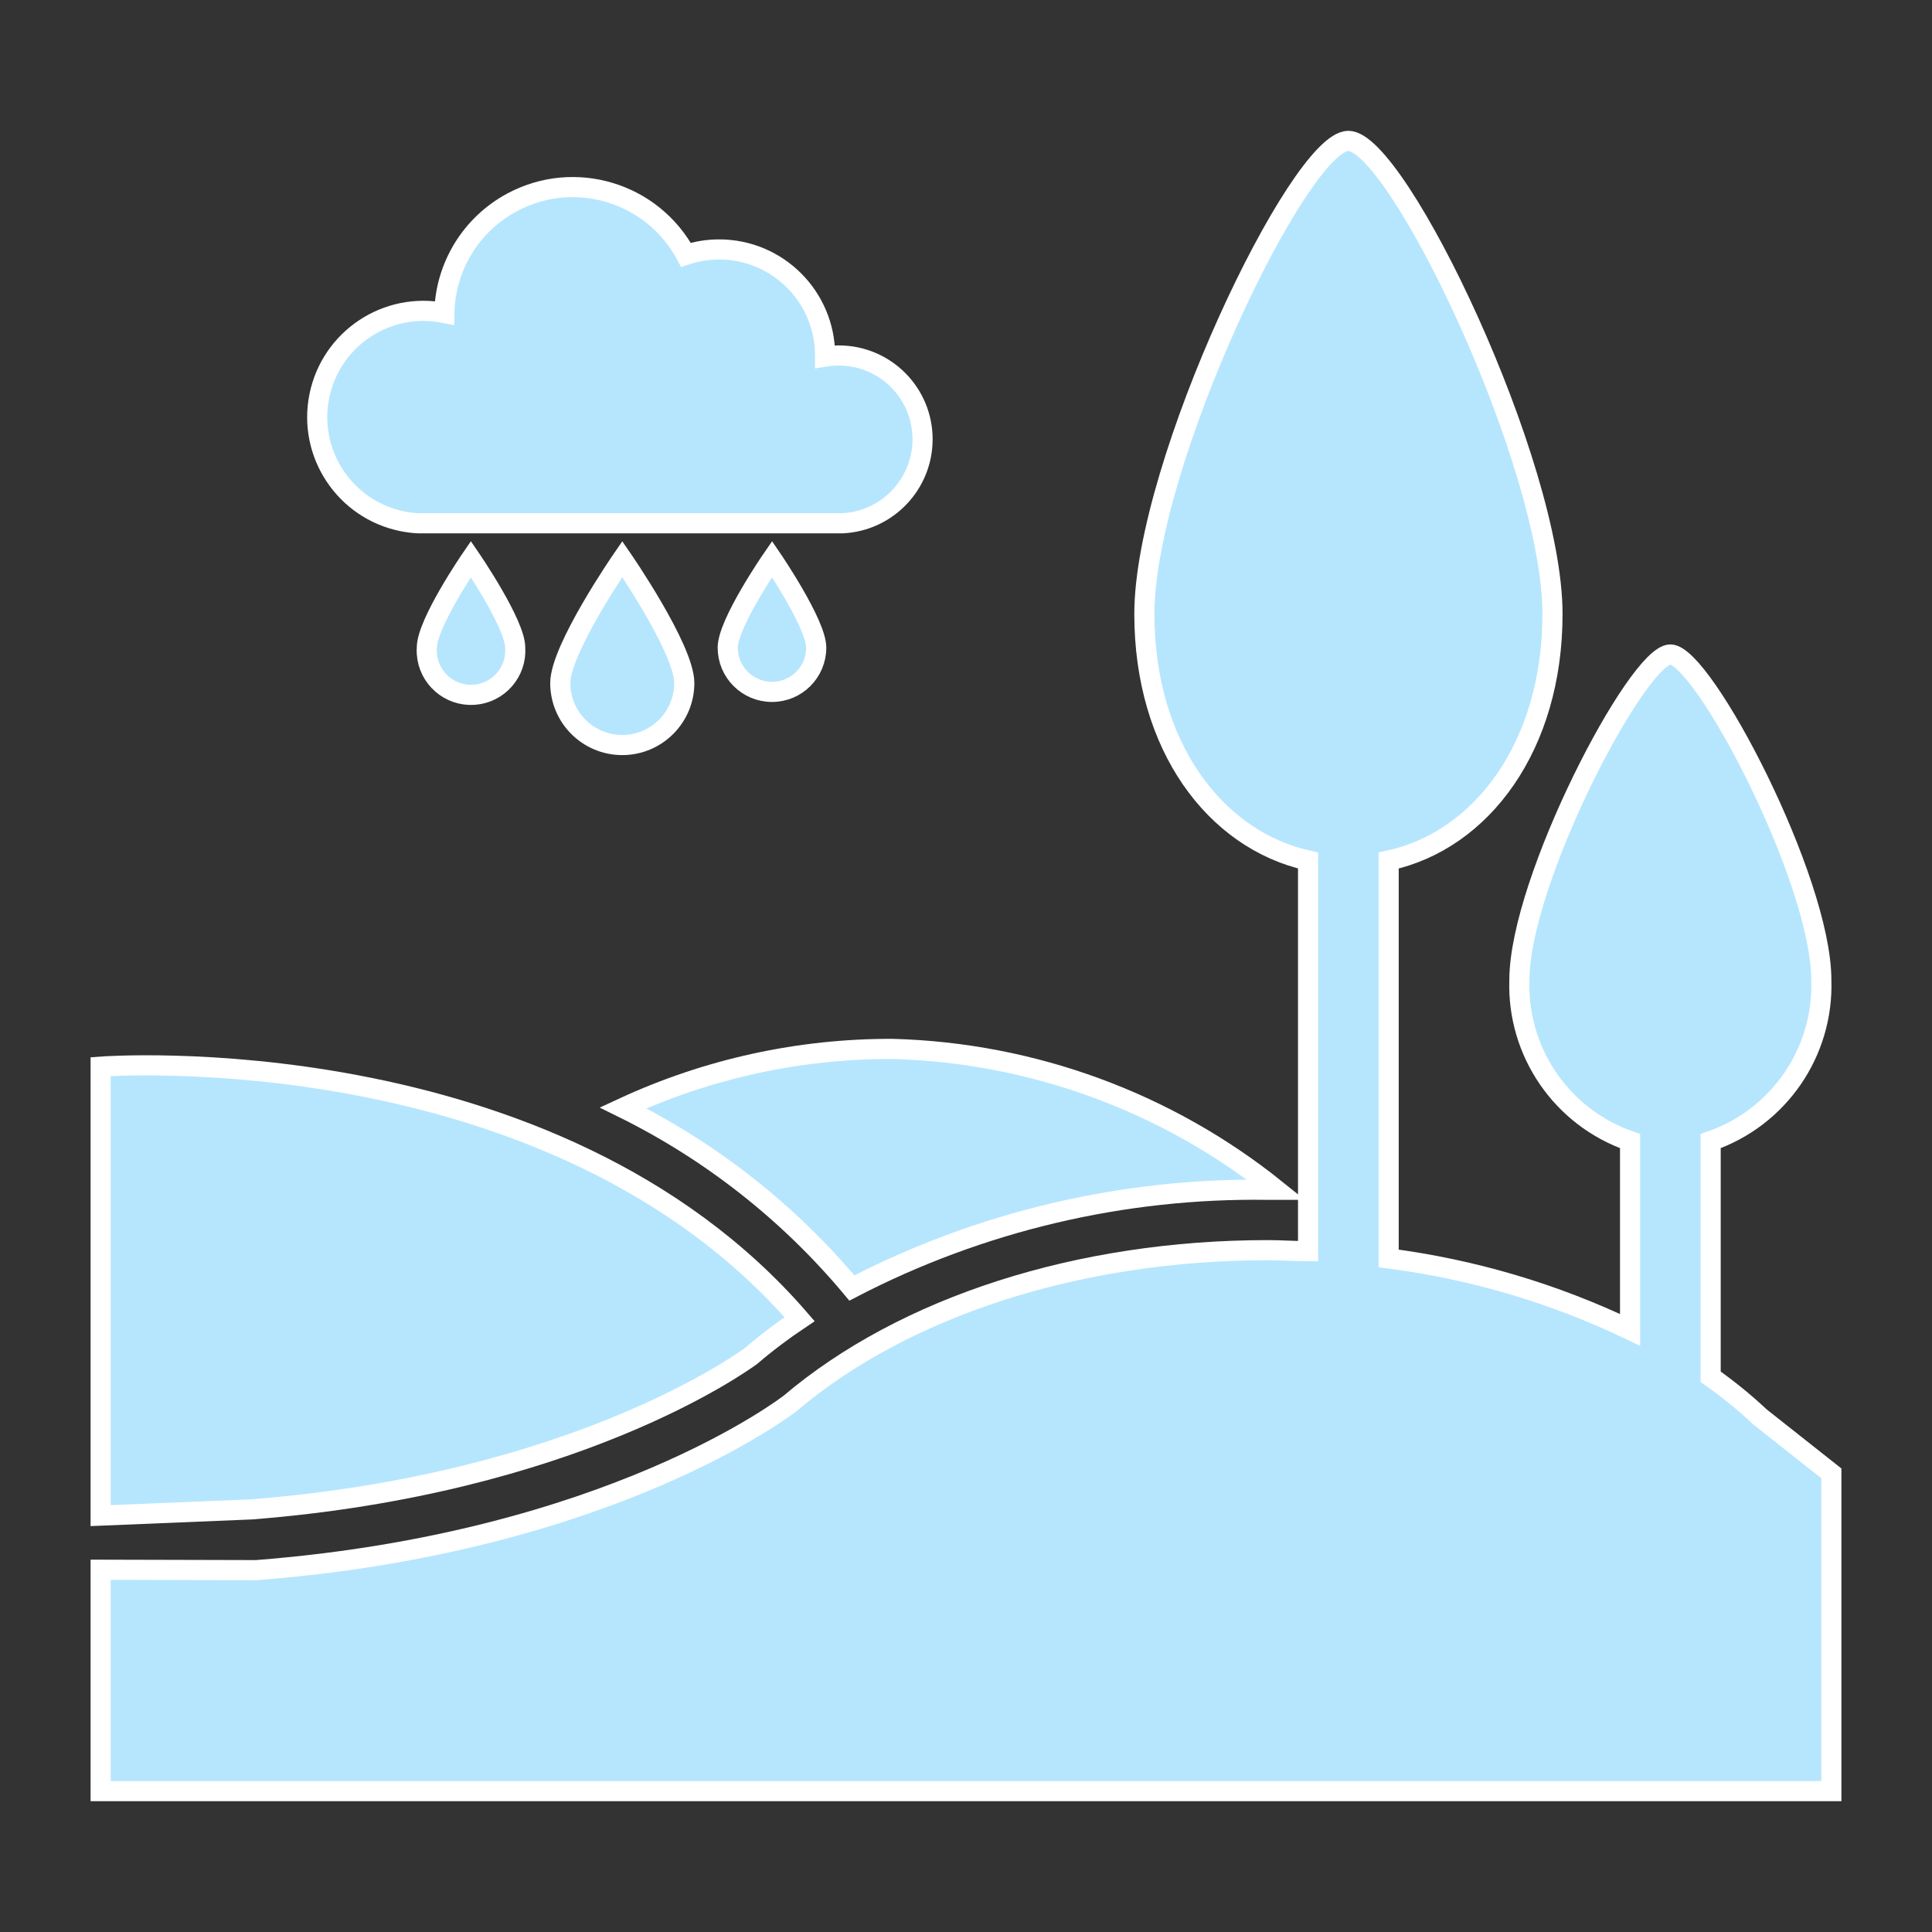 <svg width="129" height="129" xmlns="http://www.w3.org/2000/svg" xmlns:xlink="http://www.w3.org/1999/xlink" xml:space="preserve" overflow="hidden"><rect width="100%" height="100%" fill="#333333" stroke="none"/><defs><clipPath id="clip0"><rect x="1007" y="140" width="129" height="129"/></clipPath></defs><g clip-path="url(#clip0)" transform="translate(-1007 -140)"><path d="M1052.69 185.607C1052.69 187.893 1050.83 189.746 1048.55 189.746 1046.26 189.746 1044.41 187.893 1044.41 185.607 1044.41 183.323 1048.55 177.329 1048.55 177.329 1048.55 177.329 1052.69 183.323 1052.69 185.607Z" stroke="#FFFFFF" stroke-width="1.344" fill="#B6E6FD"/><path d="M1061.5 183.242C1061.5 184.875 1060.18 186.198 1058.55 186.198 1056.91 186.198 1055.59 184.875 1055.59 183.242 1055.59 181.616 1058.55 177.329 1058.55 177.329 1058.55 177.329 1061.5 181.656 1061.5 183.242Z" stroke="#FFFFFF" stroke-width="1.344" fill="#B6E6FD"/><path d="M1041.4 183.242C1041.51 184.871 1040.28 186.281 1038.65 186.391 1037.02 186.501 1035.61 185.269 1035.5 183.64 1035.49 183.508 1035.49 183.375 1035.5 183.242 1035.5 181.616 1038.44 177.329 1038.44 177.329 1038.44 177.329 1041.4 181.656 1041.4 183.242Z" stroke="#FFFFFF" stroke-width="1.344" fill="#B6E6FD"/><path d="M1068.6 169.348C1068.61 166.26 1066.12 163.748 1063.03 163.736 1062.72 163.735 1062.4 163.76 1062.09 163.811L1062.09 163.731C1062.09 159.82 1058.92 156.652 1055.01 156.656 1054.25 156.657 1053.51 156.777 1052.8 157.012 1050.56 152.84 1045.36 151.274 1041.19 153.513 1038.46 154.978 1036.73 157.799 1036.67 160.895 1032.83 160.125 1029.09 162.615 1028.32 166.457 1027.55 170.3 1030.04 174.039 1033.88 174.809 1034.22 174.877 1034.56 174.92 1034.91 174.938L1063.28 174.938C1066.25 174.781 1068.59 172.327 1068.6 169.348Z" stroke="#FFFFFF" stroke-width="1.344" fill="#B6E6FD"/><path d="M1063.88 226C1072.45 221.551 1082 219.298 1091.66 219.443L1092.22 219.443C1084.94 213.591 1075.94 210.287 1066.6 210.036 1060.38 210.015 1054.24 211.359 1048.6 213.973 1054.48 216.877 1059.68 220.973 1063.88 226Z" stroke="#FFFFFF" stroke-width="1.344" fill="#B6E6FD"/><path d="M1023.81 240.781C1045.23 239.088 1056.4 231.079 1057.14 230.542 1058.17 229.66 1059.26 228.839 1060.39 228.083 1043.82 208.921 1013.72 211.219 1013.72 211.219L1013.72 241.198Z" stroke="#FFFFFF" stroke-width="1.344" fill="#B6E6FD"/><path d="M1124.52 234.613C1123.49 233.643 1122.38 232.745 1121.22 231.926L1121.22 216.191C1125.77 214.615 1128.77 210.257 1128.61 205.441 1128.61 198.722 1120.71 183.699 1118.53 183.699 1116.35 183.699 1108.45 198.776 1108.45 205.441 1108.29 210.257 1111.29 214.615 1115.84 216.191L1115.84 228.795C1110.76 226.358 1105.31 224.747 1099.72 224.025L1099.72 197.459C1105.95 196.115 1110.66 189.799 1110.66 180.998 1110.66 170.973 1100.3 149.406 1097.03 149.406 1093.77 149.406 1083.41 170.973 1083.41 180.998 1083.41 189.799 1088.11 196.061 1094.34 197.459L1094.34 223.541C1093.43 223.541 1092.52 223.474 1091.66 223.474 1079.05 223.474 1067.39 227.223 1059.73 233.727 1059.59 233.821 1047.78 242.998 1024.11 244.839L1013.72 244.812 1013.72 259.594 1129.28 259.594 1129.28 238.376Z" stroke="#FFFFFF" stroke-width="1.344" fill="#B6E6FD"/></g></svg>